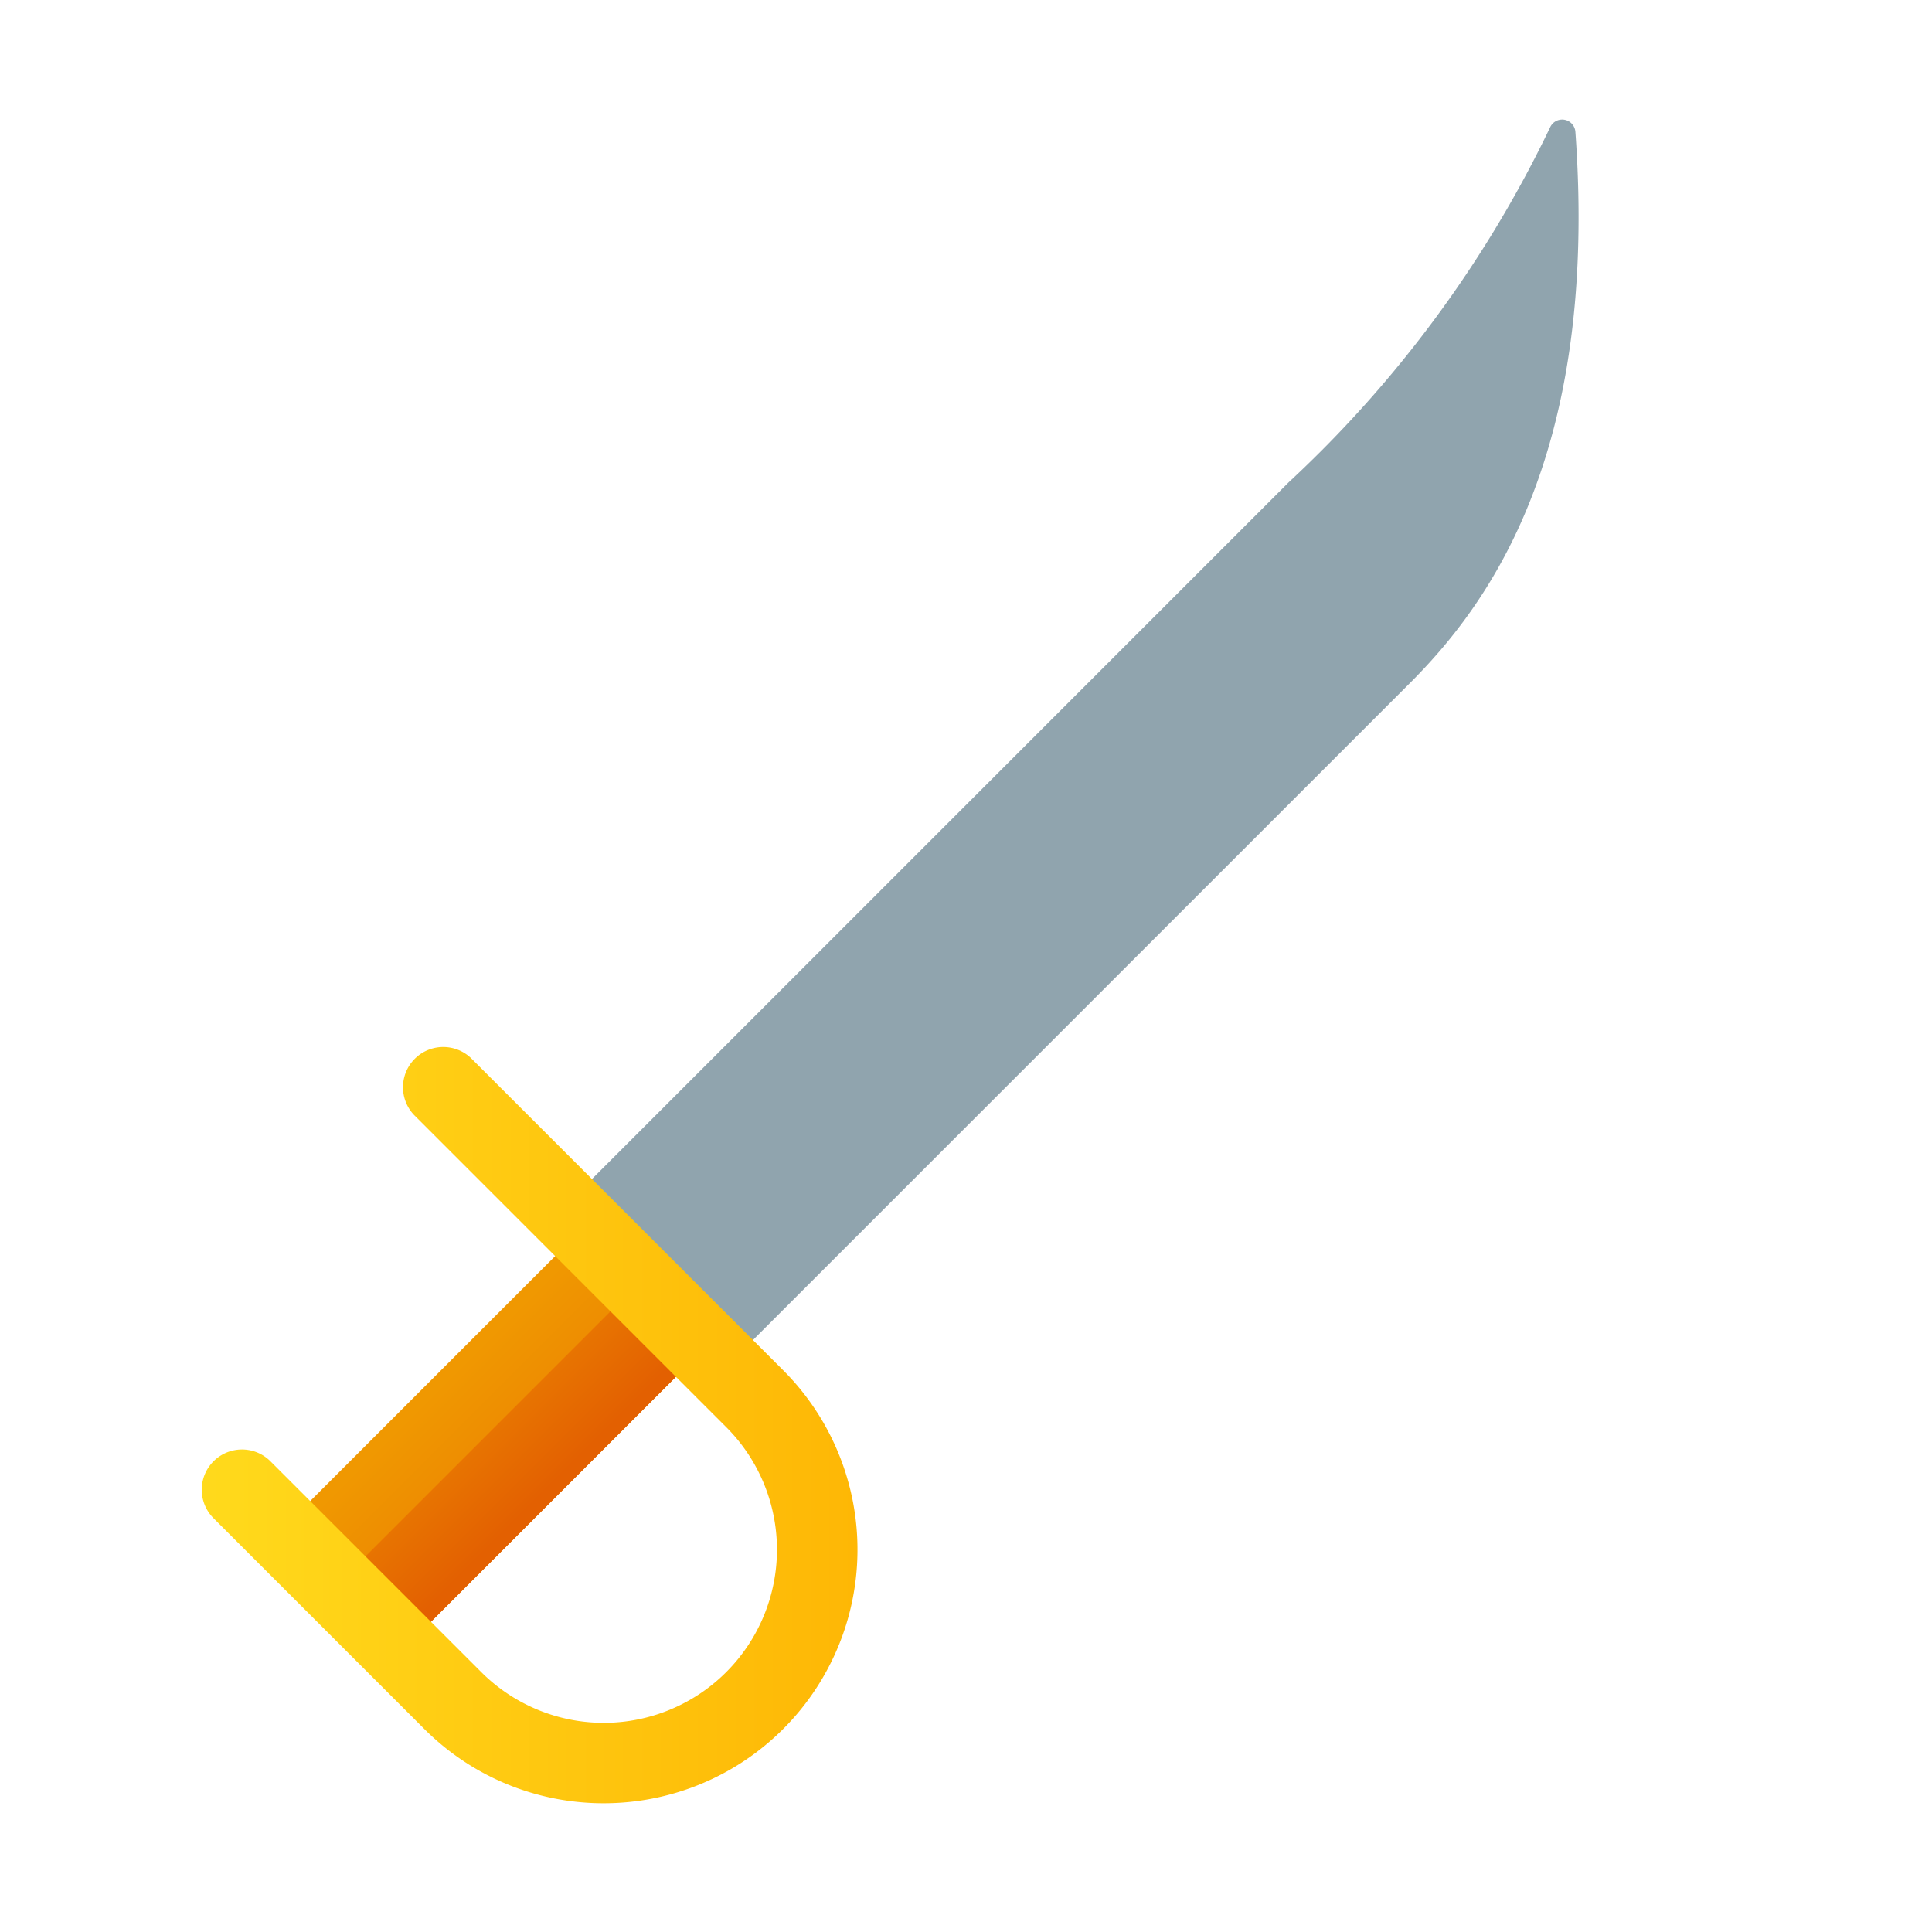 <svg xmlns="http://www.w3.org/2000/svg" xmlns:xlink="http://www.w3.org/1999/xlink" data-name="Слой 1" viewBox="0 0 48 48"><defs><linearGradient id="El3Y6JbaTcrxbMnkOSSLua" x1="10.923" x2="17.444" y1="34.423" y2="40.944" data-name="Безымянный градиент 9" gradientTransform="rotate(-45 12.25 35.75)" gradientUnits="userSpaceOnUse"><stop offset="0" stop-color="#f09801"/><stop offset="1" stop-color="#e36001"/></linearGradient><linearGradient id="El3Y6JbaTcrxbMnkOSSLub" x1="9.59" x2="13.553" y1="33.09" y2="37.053" gradientTransform="rotate(-45 12.937 36.438)" xlink:href="#El3Y6JbaTcrxbMnkOSSLua"/><linearGradient id="El3Y6JbaTcrxbMnkOSSLuc" x1="5" x2="21.301" y1="35.4" y2="35.4" data-name="Безымянный градиент 8" gradientUnits="userSpaceOnUse"><stop offset="0" stop-color="#ffda1c"/><stop offset="1" stop-color="#feb705"/></linearGradient></defs><rect width="4.243" height="10.607" x="10.129" y="30.447" fill="url(#El3Y6JbaTcrxbMnkOSSLua)" transform="rotate(45 12.25 35.75)"/><path fill="#90a4ae" d="M35.02,16.98C36.922,15.078,39.726,11.37,39.14,3.278a.329.329,0,0,0-.625-.121,29.286,29.286,0,0,1-6.495,8.823L14,30l4,4Z"/><rect width="2.298" height="10.607" x="11.788" y="31.134" fill="url(#El3Y6JbaTcrxbMnkOSSLub)" transform="rotate(45 12.938 36.437)"/><path fill="url(#El3Y6JbaTcrxbMnkOSSLuc)" d="M15,44.801A6.285,6.285,0,0,1,10.543,42.957l-5.25-5.25A1.0 1,0,0,1,6.707,36.293l5.25,5.25A4.303,4.303,0,1,0,18.043,35.457l-7.75-7.75A1.0 1,0,0,1,11.707,26.293l7.75,7.75A6.301,6.301,0,0,1,15,44.801Z"/></svg>